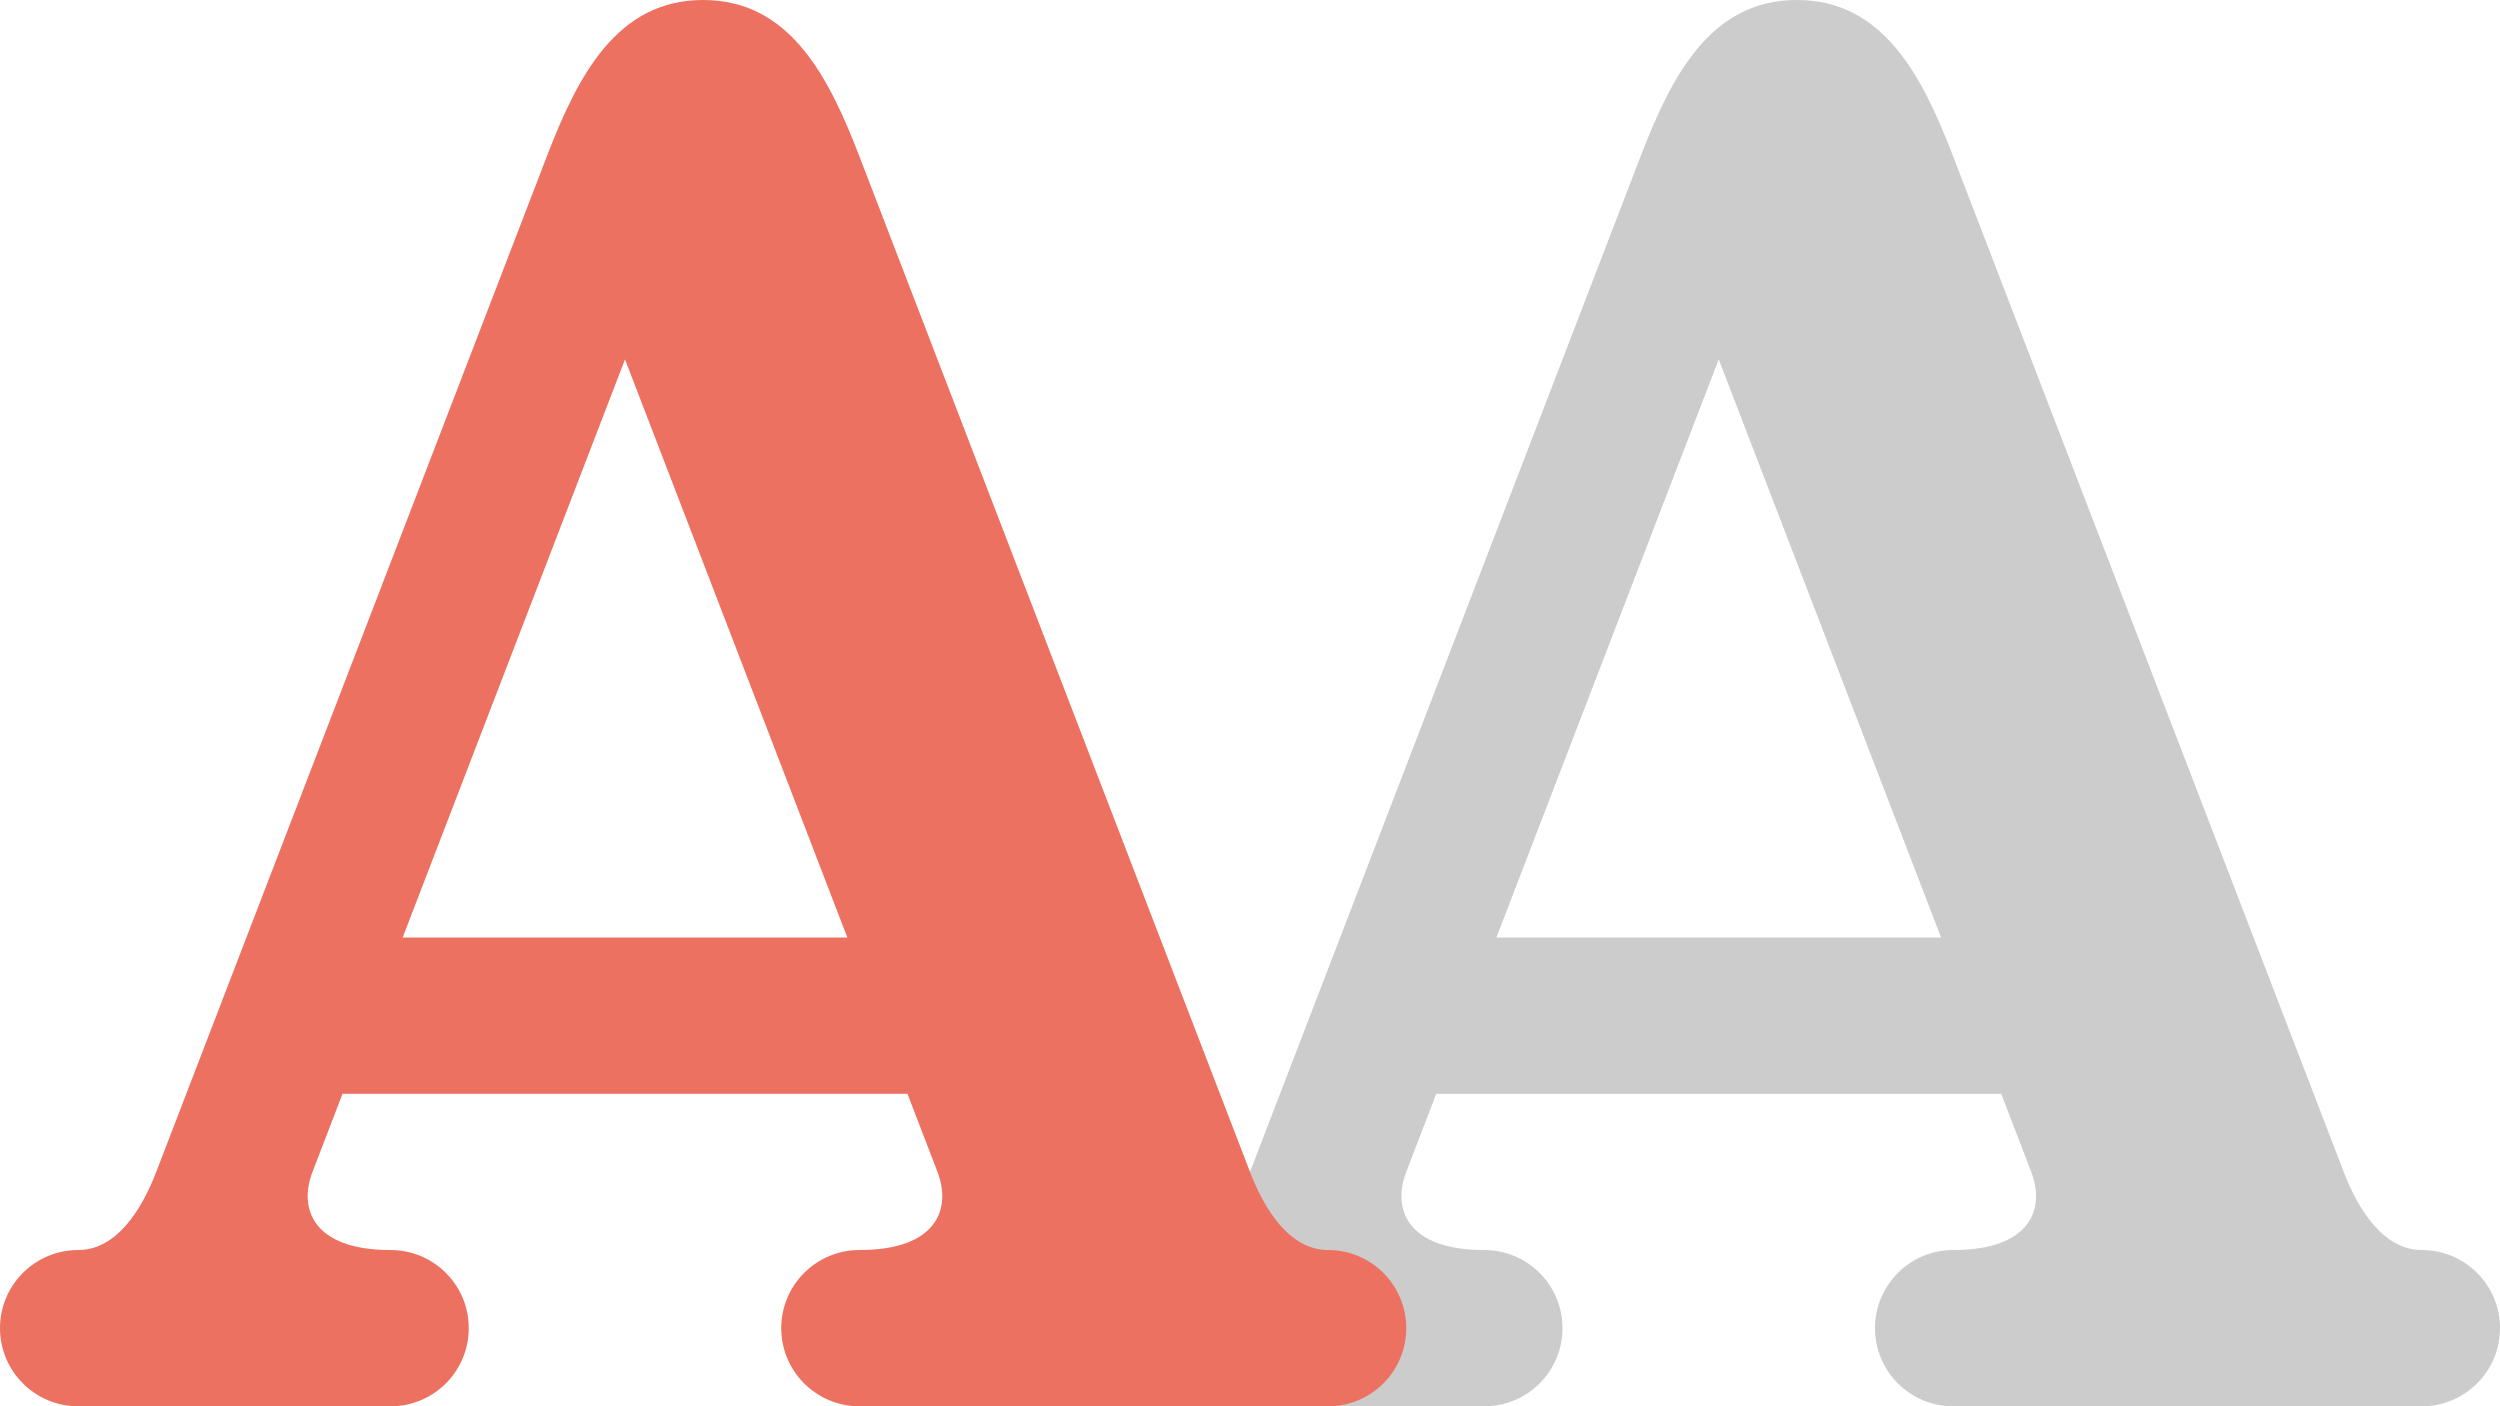 <?xml version="1.0" encoding="iso-8859-1"?>
<!-- Generator: Adobe Illustrator 16.0.0, SVG Export Plug-In . SVG Version: 6.00 Build 0)  -->
<!DOCTYPE svg PUBLIC "-//W3C//DTD SVG 1.1//EN" "http://www.w3.org/Graphics/SVG/1.1/DTD/svg11.dtd">
<svg version="1.1" id="Layer_1" xmlns="http://www.w3.org/2000/svg" xmlns:xlink="http://www.w3.org/1999/xlink" x="0px" y="0px"
	 width="64px" height="36.001px" viewBox="0 0 64 36.001" style="enable-background:new 0 0 64 36.001;" xml:space="preserve">
<g id="A_11_">
	<g>
		<path style="fill-rule:evenodd;clip-rule:evenodd;fill:#CCCCCC;" d="M62,32.001c-1,0-1.642-1.067-2-2l-10-26
			C49.207,1.938,48.209,0,46,0s-3.207,1.938-4,4.001l-10,26c-0.359,0.933-1,2-2,2c-1.104,0-2,0.895-2,2c0,1.104,0.896,2,2,2h8
			c1.104,0,2-0.896,2-2c0-1.105-0.896-2-2-2c-2,0-2.359-1.067-2-2l0.769-2h14.462l0.769,2c0.359,0.933,0,2-2,2c-1.104,0-2,0.895-2,2
			c0,1.104,0.896,2,2,2h12c1.104,0,2-0.896,2-2C64,32.896,63.104,32.001,62,32.001z M38.308,24.001L44,9.2l5.692,14.801H38.308z"/>
	</g>
</g>
<g id="A_12_">
	<g>
		<path style="fill-rule:evenodd;clip-rule:evenodd;fill:#ED7161;" d="M34,32.001c-1,0-1.642-1.067-2-2l-10-26
			C21.207,1.938,20.209,0,18,0s-3.207,1.938-4,4.001l-10,26c-0.359,0.933-1,2-2,2c-1.104,0-2,0.895-2,2c0,1.104,0.896,2,2,2h8
			c1.104,0,2-0.896,2-2c0-1.105-0.896-2-2-2c-2,0-2.359-1.067-2-2l0.769-2h14.462l0.769,2c0.358,0.933,0,2-2,2c-1.104,0-2,0.895-2,2
			c0,1.104,0.896,2,2,2h12c1.104,0,2-0.896,2-2C36,32.896,35.104,32.001,34,32.001z M10.308,24.001L16,9.2l5.692,14.801H10.308z"/>
	</g>
</g>
<g>
</g>
<g>
</g>
<g>
</g>
<g>
</g>
<g>
</g>
<g>
</g>
<g>
</g>
<g>
</g>
<g>
</g>
<g>
</g>
<g>
</g>
<g>
</g>
<g>
</g>
<g>
</g>
<g>
</g>
</svg>
